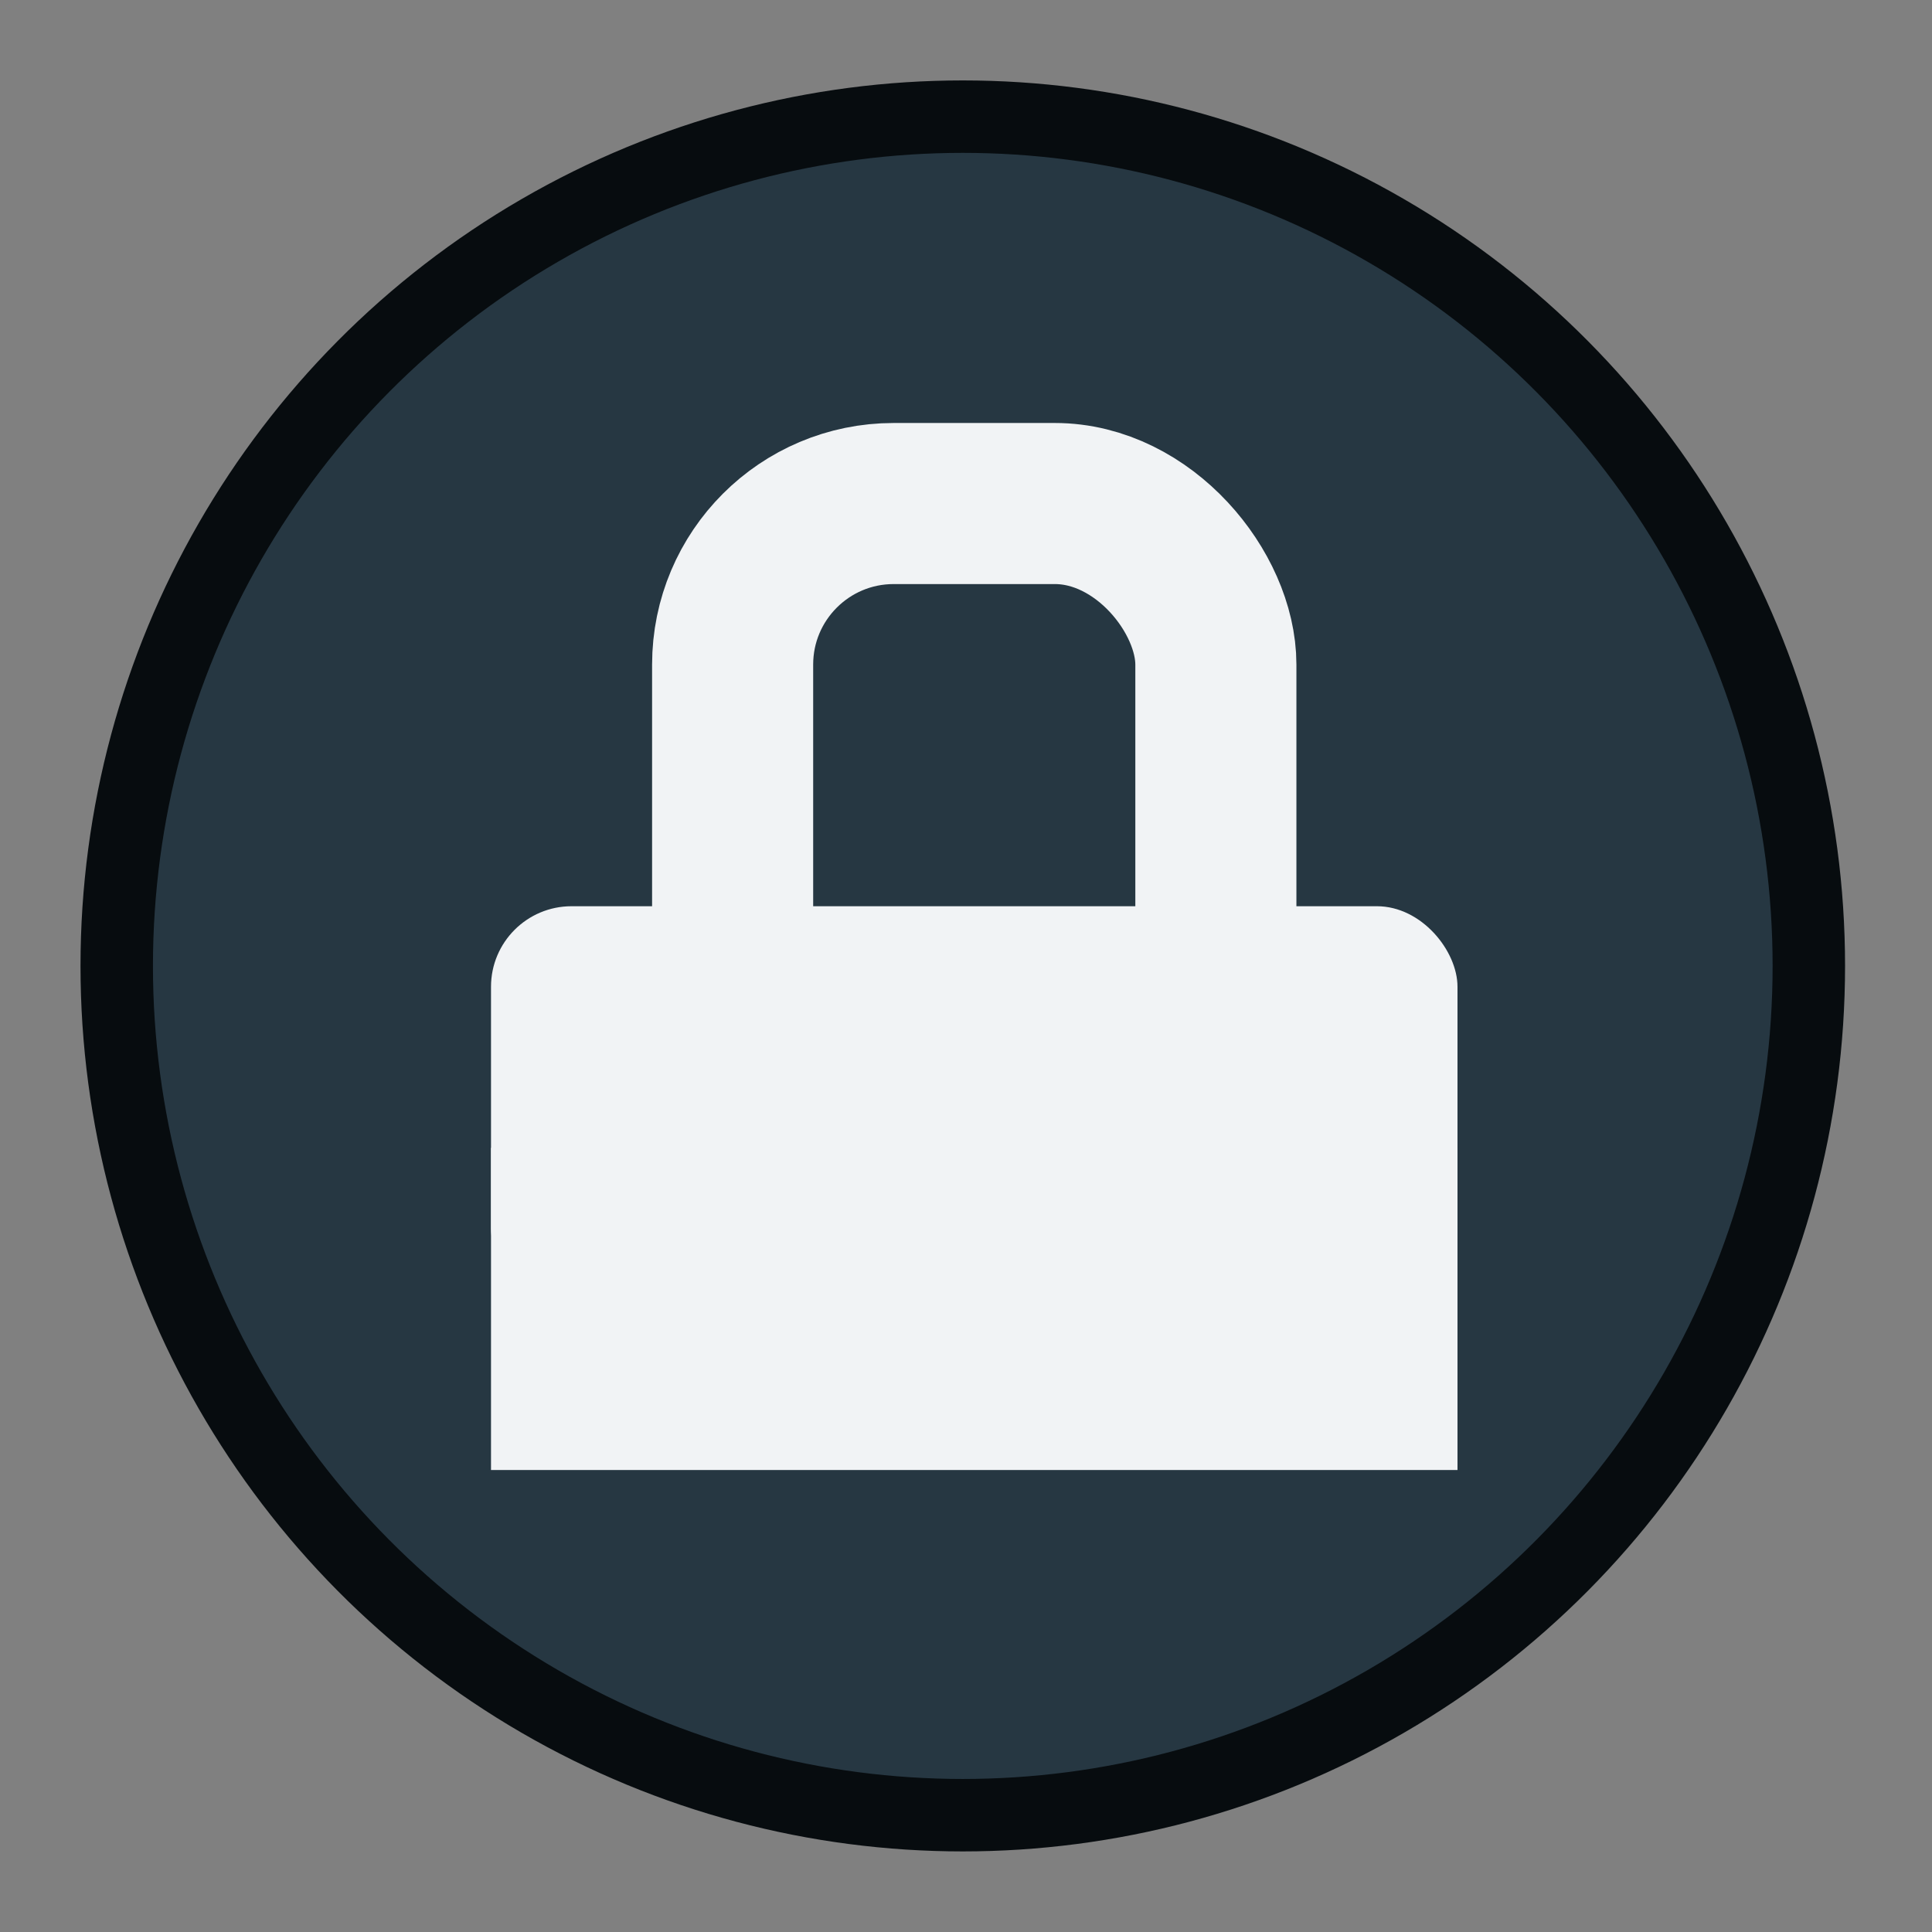 <?xml version="1.0" encoding="UTF-8" standalone="no"?>
<svg
   xmlns:dc="http://purl.org/dc/elements/1.1/"
   xmlns:cc="http://creativecommons.org/ns#"
   xmlns:rdf="http://www.w3.org/1999/02/22-rdf-syntax-ns#"
   xmlns:svg="http://www.w3.org/2000/svg"
   xmlns="http://www.w3.org/2000/svg"
   xmlns:sodipodi="http://sodipodi.sourceforge.net/DTD/sodipodi-0.dtd"
   xmlns:inkscape="http://www.inkscape.org/namespaces/inkscape"
   inkscape:export-ydpi="96"
   inkscape:export-xdpi="96"
   inkscape:export-filename="/home/maug/GIT/expidus1-session/icons/24x24/essm-lock.png"
   viewBox="0 0 24 24"
   style="display:inline;enable-background:new"
   version="1.0"
   id="svg11300"
   height="24"
   width="24"
   sodipodi:docname="essm-lock.svg"
   inkscape:version="1.0 (4035a4fb49, 2020-05-01)">
  <rect x="0" y="0" width="24" height="24" fill="#808080" stroke="none"/>
  <sodipodi:namedview
     pagecolor="#ffffff"
     bordercolor="#666666"
     borderopacity="1"
     objecttolerance="10"
     gridtolerance="10"
     guidetolerance="10"
     inkscape:pageopacity="0"
     inkscape:pageshadow="2"
     inkscape:window-width="1920"
     inkscape:window-height="1031"
     id="namedview35"
     showgrid="true"
     inkscape:zoom="24.725479"
     inkscape:cx="7.9675146"
     inkscape:cy="13.522792"
     inkscape:window-x="0"
     inkscape:window-y="0"
     inkscape:window-maximized="1"
     inkscape:current-layer="g3547"
     showguides="true"
     inkscape:lockguides="true"
     inkscape:pagecheckerboard="false"
     inkscape:document-rotation="0">
    <inkscape:grid
       type="xygrid"
       id="grid842"
       empspacing="4" />
  </sodipodi:namedview>
  <title
     id="title4162">Adwaita Icon Template</title>
  <defs
     id="defs3" />
  <g
     style="display:inline;enable-background:new"
     id="g3547"
     transform="matrix(5,0,0,5,-2535.555,-1718.001)"
     inkscape:label="emoji-symbols-alt">
    <ellipse
       ry="2.11"
       rx="2.102"
       cy="346"
       cx="509.503"
       id="circle1253-62"
       style="opacity:1;vector-effect:none;fill:#263742;fill-opacity:1;fill-rule:nonzero;stroke:#070c0f;stroke-width:0.18;stroke-linecap:square;stroke-linejoin:round;stroke-miterlimit:4;stroke-dasharray:none;stroke-dashoffset:0;stroke-opacity:1;paint-order:normal" />
    <g
       inkscape:label="weather-snow"
       transform="matrix(0.3,0,0,0.3,443.083,263.538)"
       id="g4117-2"
       style="display:inline;stroke-width:1.333;stroke-miterlimit:4;stroke-dasharray:none;enable-background:new">
      <rect
         style="color:#bebebe;display:inline;overflow:visible;visibility:visible;fill:none;stroke:none;stroke-width:1.333;stroke-miterlimit:4;stroke-dasharray:none;marker:none;enable-background:new"
         id="rect18110-7-1-6-6-8-6-8"
         y="265.873"
         x="214.007"
         height="16"
         width="16" />
      <g
         inkscape:label="system-lock-screen"
         transform="translate(-87.333,-80)"
         id="g3578-6"
         style="enable-background:new">
        <g
           inkscape:export-ydpi="90"
           inkscape:export-xdpi="90"
           transform="matrix(0.667,0,0,0.667,169.425,9.54)"
           style="display:inline;enable-background:new"
           id="use3574-7"
           inkscape:label="changes-prevent">
          <rect
             y="509"
             x="201"
             height="16"
             width="16"
             id="rect1010"
             style="color:#bebebe;display:inline;overflow:visible;visibility:visible;fill:none;fill-opacity:1;stroke:none;stroke-width:1;marker:none" />
          <rect
             rx="1"
             ry="1"
             y="517"
             x="203"
             height="5"
             width="12"
             id="rect1012"
             style="color:#bebebe;display:inline;overflow:visible;visibility:visible;fill:#f1f3f5;fill-opacity:1;fill-rule:nonzero;stroke:none;stroke-width:1;marker:none" />
          <rect
             style="color:#bebebe;display:inline;overflow:visible;visibility:visible;fill:#f1f3f5;fill-opacity:1;fill-rule:nonzero;stroke:none;stroke-width:1;marker:none"
             id="rect1014"
             width="12"
             height="4"
             x="203"
             y="520" />
          <rect
             style="color:#bebebe;display:inline;overflow:visible;visibility:visible;fill:none;fill-opacity:1;fill-rule:nonzero;stroke:#f1f3f5;stroke-width:2;stroke-miterlimit:4;stroke-dasharray:none;stroke-opacity:1;marker:none"
             id="rect1016"
             width="6"
             height="10"
             x="206"
             y="512"
             ry="2"
             rx="2" />
        </g>
        <rect
           style="color:#bebebe;display:inline;overflow:visible;visibility:visible;fill:none;fill-opacity:1;stroke:none;stroke-width:1;marker:none"
           id="rect3576-5"
           width="16"
           height="16"
           x="112"
           y="48" />
      </g>
    </g>
  </g>
</svg>
